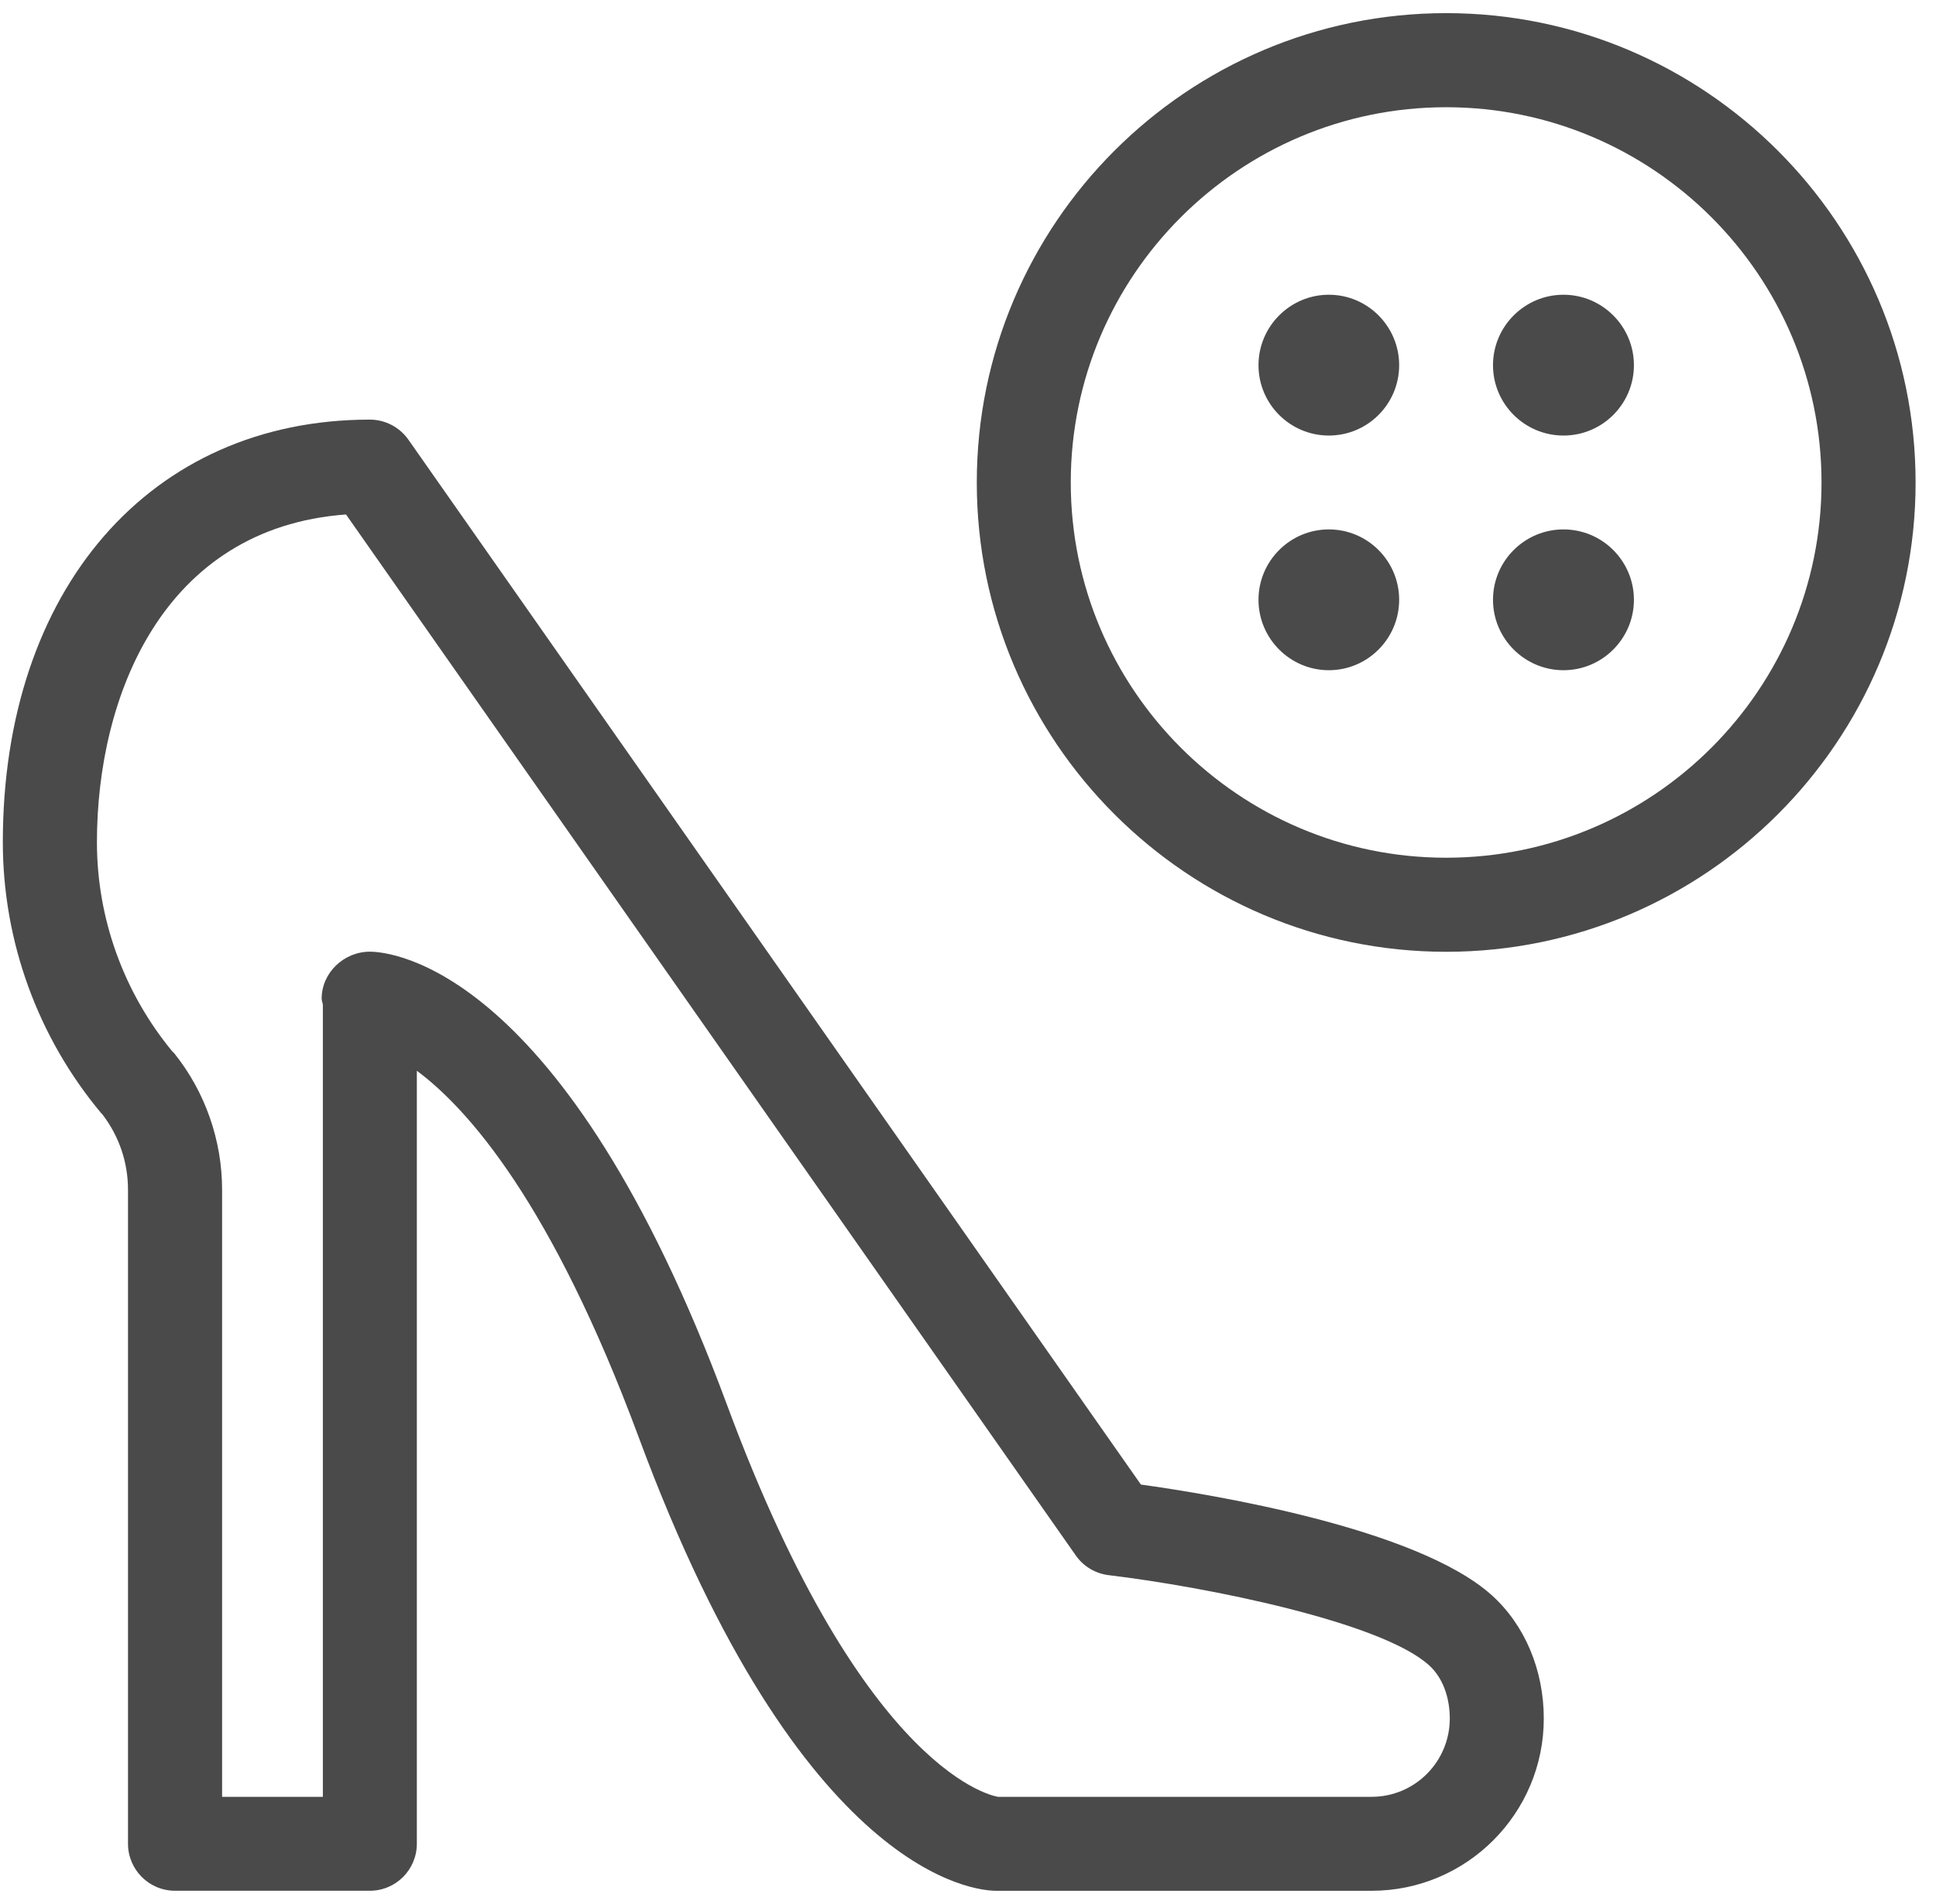 <?xml version="1.0" encoding="UTF-8"?>
<svg width="61px" height="60px" viewBox="0 0 61 60" version="1.1" xmlns="http://www.w3.org/2000/svg" xmlns:xlink="http://www.w3.org/1999/xlink">
    <!-- Generator: Sketch 50.2 (55047) - http://www.bohemiancoding.com/sketch -->
    <title>icn_fashion</title>
    <desc>Created with Sketch.</desc>
    <defs></defs>
    <g id="Welcome" stroke="none" stroke-width="1" fill="none" fill-rule="evenodd">
        <g id="Concept-3" transform="translate(-526, -1818)" fill="#4A4A4A" fill-rule="nonzero">
            <g id="Section---Industries" transform="translate(376, 1729)">
                <g id="Industries" transform="translate(0, 89)">
                    <g id="Fashion" transform="translate(150, 0)">
                        <g id="icn_fashion">
                            <path d="M35.948,46.782 L12.867,13.854 C12.588,13.46 12.137,13.223 11.653,13.223 C4.736,13.223 0.089,18.573 0.089,26.54 C0.089,29.663 1.192,32.697 3.196,35.087 C3.201,35.095 3.214,35.101 3.22,35.108 C3.749,35.797 4.033,36.618 4.033,37.492 L4.033,58.099 C4.033,58.918 4.697,59.582 5.515,59.582 L11.652,59.582 C12.473,59.582 13.134,58.918 13.134,58.099 L13.134,33.742 C14.74,34.935 17.388,37.909 20.128,45.3 C25.268,59.182 30.77,59.583 31.382,59.583 L43.219,59.583 C46.209,59.583 48.642,57.149 48.642,54.156 C48.642,52.623 48.044,51.206 47.001,50.267 C44.641,48.148 38.153,47.087 35.948,46.782 Z M43.219,56.622 L31.453,56.623 C31.413,56.617 27.27,56.055 22.907,44.271 C17.766,30.393 12.264,29.99 11.654,29.99 C10.834,29.99 10.135,30.653 10.135,31.471 C10.135,31.537 10.163,31.596 10.173,31.662 L10.173,56.622 L6.998,56.622 L6.998,37.492 C6.998,35.928 6.461,34.398 5.482,33.181 C5.468,33.163 5.452,33.159 5.437,33.142 C3.903,31.288 3.054,28.951 3.054,26.54 C3.054,21.956 5.126,16.637 10.902,16.212 L33.897,49.017 C34.138,49.362 34.514,49.586 34.933,49.637 C38.028,50.009 43.505,51.11 45.02,52.47 C45.442,52.847 45.68,53.461 45.68,54.155 C45.68,55.516 44.578,56.622 43.219,56.622 Z" id="Shape"></path>
                            <path d="M45.565,0.414 C37.41,0.414 30.777,7.048 30.777,15.205 C30.777,23.359 37.409,29.993 45.565,29.993 C53.722,29.993 60.357,23.36 60.357,15.205 C60.357,7.048 53.722,0.414 45.565,0.414 Z M45.565,27.029 C39.044,27.029 33.738,21.724 33.738,15.204 C33.738,8.683 39.044,3.379 45.565,3.379 C52.088,3.379 57.393,8.684 57.393,15.204 C57.393,21.724 52.088,27.029 45.565,27.029 Z" id="Shape"></path>
                            <path d="M41.87,9.288 C40.648,9.288 39.653,10.286 39.653,11.508 C39.653,12.732 40.648,13.725 41.87,13.725 C43.092,13.725 44.085,12.732 44.085,11.508 C44.085,10.286 43.092,9.288 41.87,9.288 Z" id="Shape"></path>
                            <path d="M49.263,9.288 C48.038,9.288 47.042,10.286 47.042,11.508 C47.042,12.732 48.038,13.725 49.263,13.725 C50.486,13.725 51.482,12.732 51.482,11.508 C51.482,10.286 50.486,9.288 49.263,9.288 Z" id="Shape"></path>
                            <path d="M41.87,16.683 C40.648,16.683 39.653,17.678 39.653,18.901 C39.653,20.122 40.648,21.12 41.87,21.12 C43.092,21.12 44.085,20.123 44.085,18.901 C44.085,17.678 43.092,16.683 41.87,16.683 Z" id="Shape"></path>
                            <path d="M49.263,16.683 C48.038,16.683 47.042,17.678 47.042,18.901 C47.042,20.122 48.038,21.12 49.263,21.12 C50.486,21.12 51.482,20.123 51.482,18.901 C51.482,17.678 50.486,16.683 49.263,16.683 Z" id="Shape"></path>
                        </g>
                    </g>
                </g>
            </g>
        </g>
    </g>
</svg>